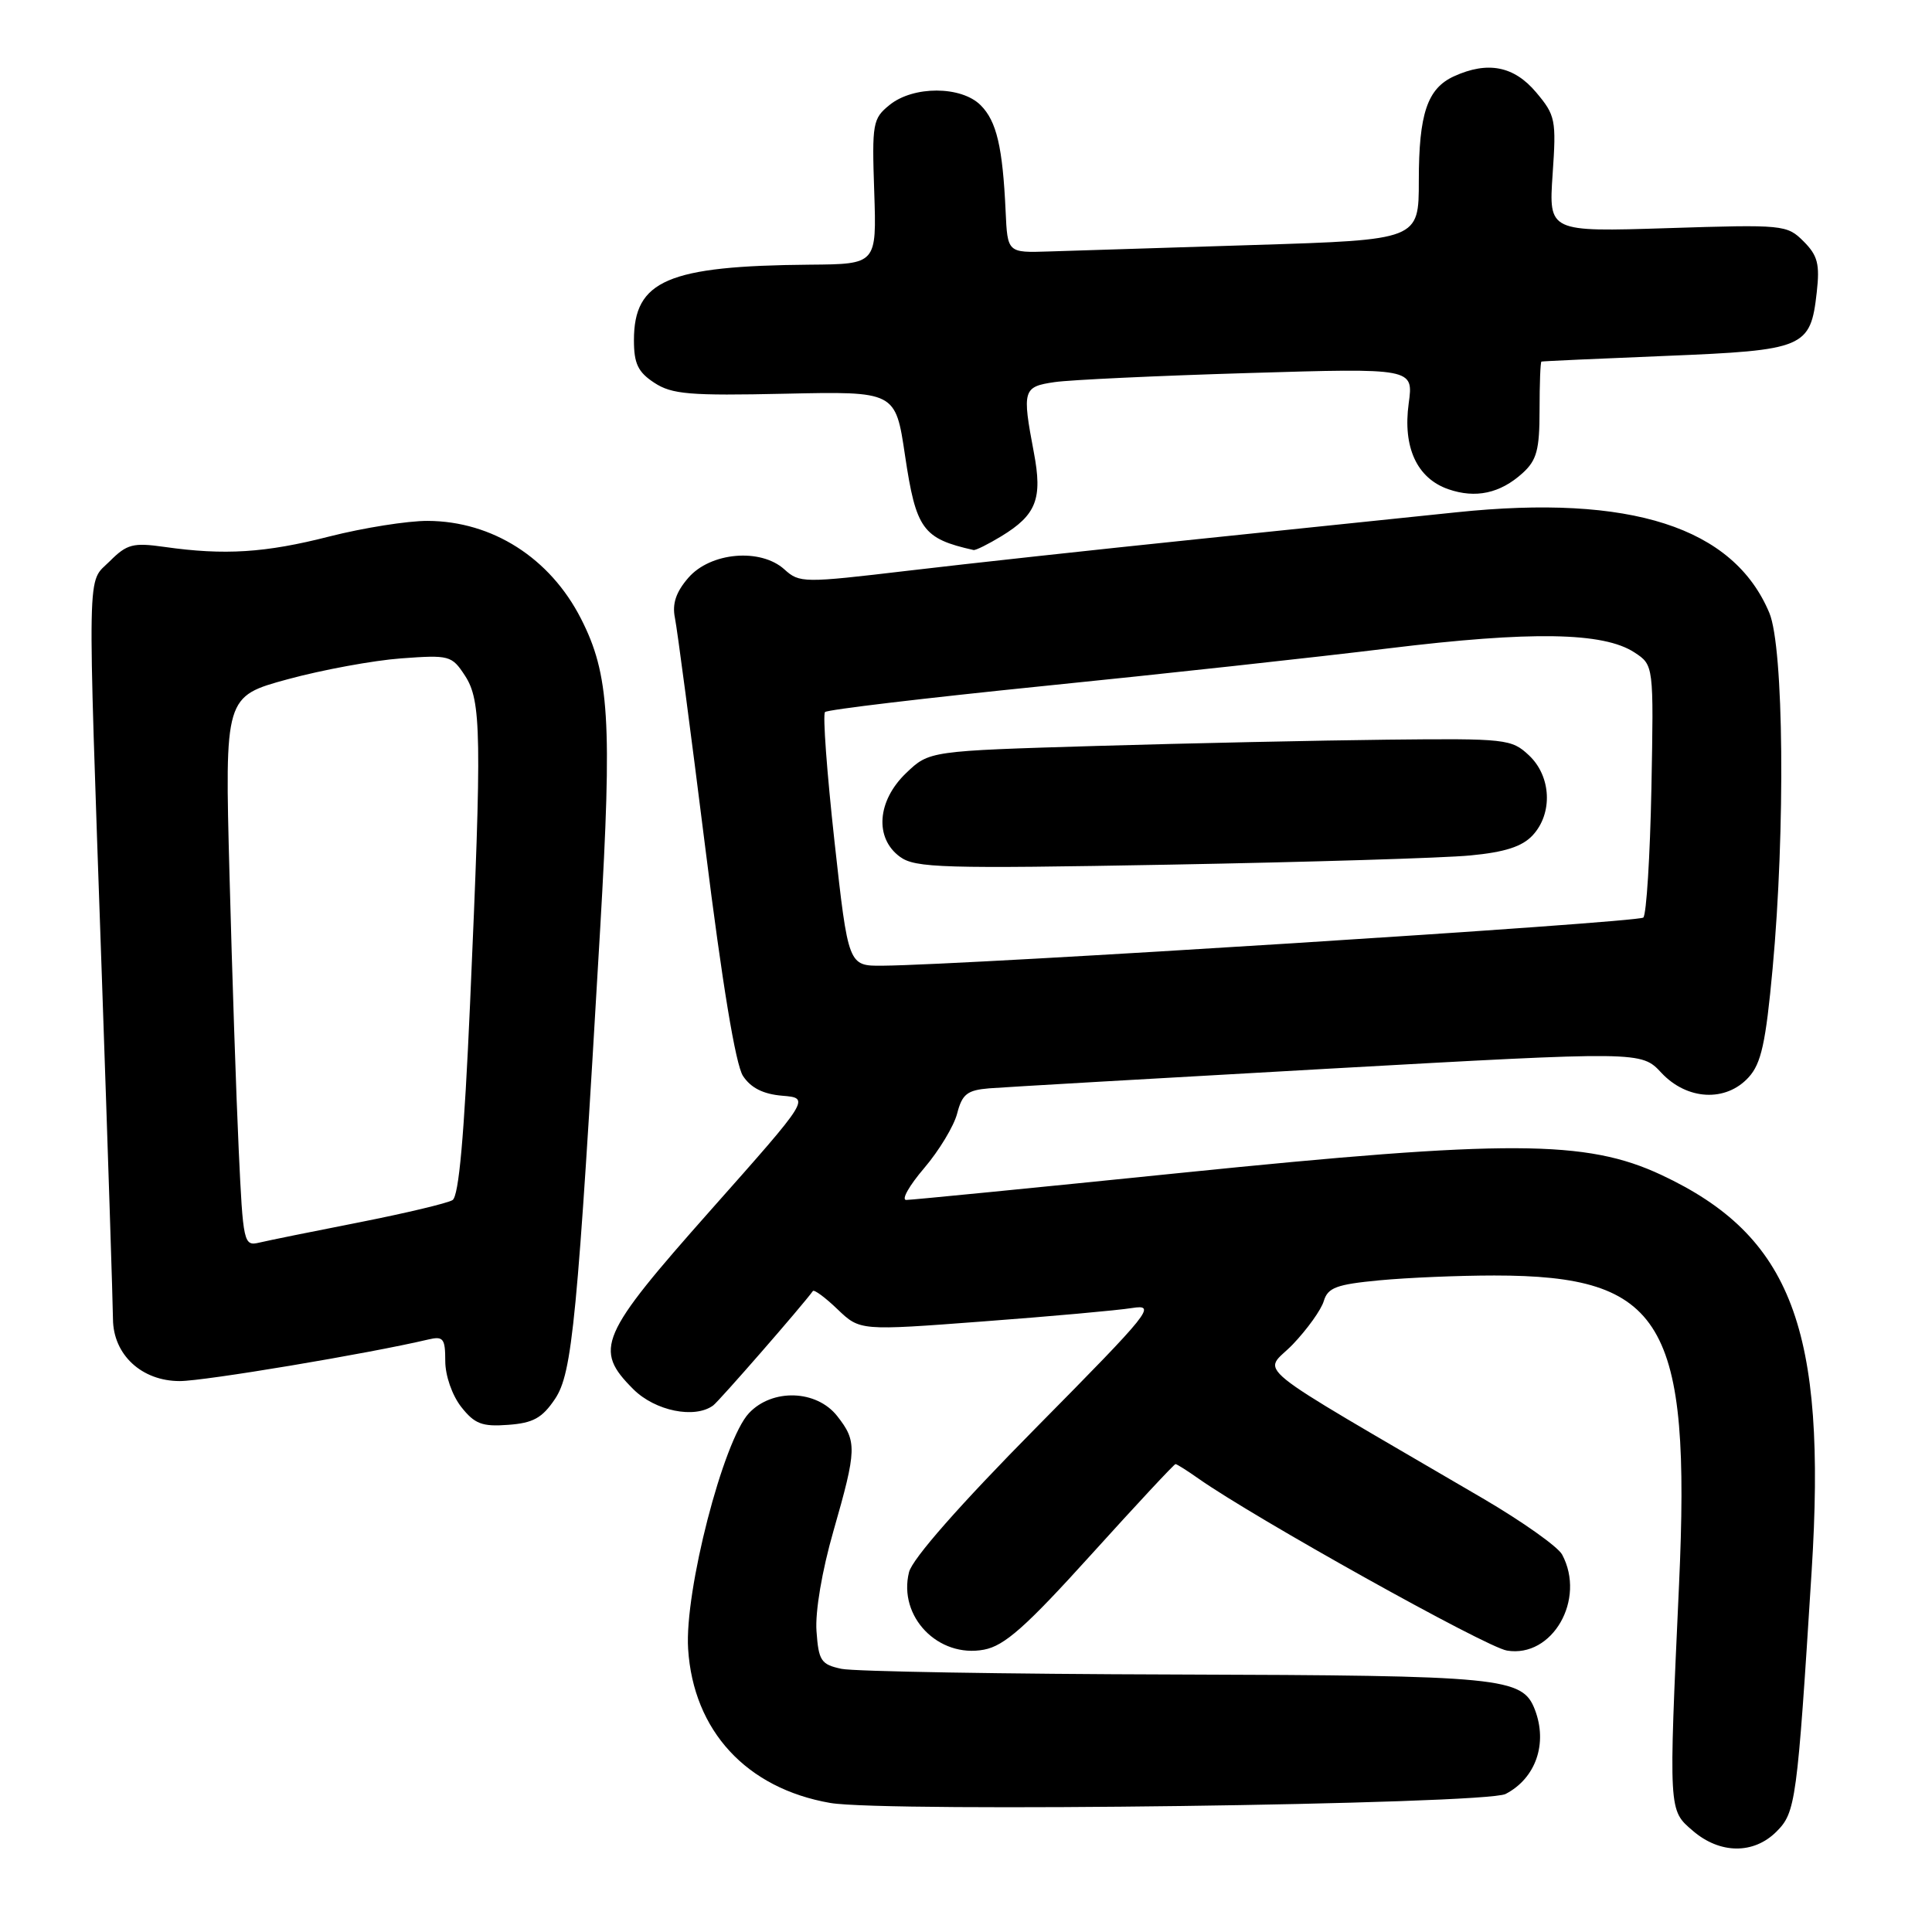 <?xml version="1.0" encoding="UTF-8" standalone="no"?>
<!DOCTYPE svg PUBLIC "-//W3C//DTD SVG 1.1//EN" "http://www.w3.org/Graphics/SVG/1.1/DTD/svg11.dtd" >
<svg xmlns="http://www.w3.org/2000/svg" xmlns:xlink="http://www.w3.org/1999/xlink" version="1.1" viewBox="0 0 256 256">
 <g >
 <path fill="currentColor"
d=" M 235.39 242.70 C 237.94 240.15 238.13 238.79 240.05 208.21 C 242.08 176.10 237.40 163.76 220.13 155.68 C 210.19 151.03 199.88 150.99 156.40 155.42 C 137.10 157.39 120.75 159.00 120.08 159.00 C 119.40 159.00 120.47 157.11 122.45 154.79 C 124.43 152.47 126.40 149.21 126.83 147.54 C 127.49 144.98 128.16 144.45 131.06 144.21 C 132.95 144.06 153.17 142.89 175.99 141.61 C 217.47 139.29 217.47 139.29 220.14 142.15 C 223.54 145.79 228.69 146.06 231.70 142.75 C 233.37 140.93 233.97 138.20 234.88 128.34 C 236.58 109.93 236.36 85.79 234.45 81.22 C 229.70 69.85 216.07 65.47 193.00 67.88 C 187.22 68.48 171.70 70.09 158.50 71.46 C 145.30 72.82 128.09 74.70 120.25 75.63 C 106.46 77.26 105.94 77.26 103.94 75.45 C 100.78 72.59 94.13 73.17 91.20 76.57 C 89.57 78.45 89.05 80.01 89.43 81.87 C 89.73 83.32 91.54 97.05 93.46 112.38 C 95.71 130.41 97.47 141.07 98.45 142.57 C 99.49 144.15 101.13 144.98 103.66 145.19 C 107.35 145.50 107.35 145.50 94.17 160.35 C 79.40 177.01 78.63 178.79 83.92 184.08 C 86.81 186.96 92.05 188.03 94.50 186.23 C 95.28 185.66 106.31 173.01 107.71 171.07 C 107.88 170.84 109.35 171.92 110.98 173.49 C 113.95 176.33 113.95 176.33 130.22 175.10 C 139.18 174.43 148.07 173.63 150.00 173.32 C 153.29 172.80 152.53 173.75 137.33 189.13 C 127.15 199.43 120.89 206.55 120.45 208.32 C 118.98 214.21 124.32 219.73 130.38 218.59 C 133.10 218.08 135.91 215.59 144.60 205.98 C 150.56 199.39 155.58 194.00 155.76 194.00 C 155.94 194.00 157.30 194.86 158.79 195.91 C 166.21 201.14 196.90 218.26 199.68 218.71 C 205.70 219.71 210.17 211.93 206.99 205.99 C 206.44 204.96 201.72 201.61 196.49 198.55 C 164.44 179.80 167.40 182.20 171.30 178.14 C 173.21 176.14 175.07 173.55 175.41 172.39 C 175.95 170.61 177.09 170.19 182.77 169.65 C 186.47 169.30 193.32 169.01 198.00 169.01 C 220.42 169.01 224.07 175.12 222.48 210.00 C 221.10 240.19 221.08 239.82 224.31 242.59 C 227.90 245.68 232.37 245.72 235.39 242.70 Z  M 199.50 237.71 C 203.50 235.63 205.10 231.03 203.38 226.54 C 201.73 222.26 199.18 222.01 155.80 221.88 C 133.08 221.82 113.15 221.48 111.50 221.13 C 108.79 220.55 108.47 220.07 108.19 216.14 C 108.00 213.56 108.92 208.13 110.44 202.85 C 113.54 192.04 113.57 190.99 110.93 187.63 C 108.19 184.15 102.33 183.96 99.24 187.25 C 95.84 190.86 90.69 210.84 91.18 218.49 C 91.87 229.34 98.91 236.97 110.01 238.90 C 117.32 240.17 196.80 239.11 199.50 237.71 Z  M 73.54 185.37 C 75.84 181.94 76.50 175.07 79.53 123.00 C 81.13 95.49 80.75 89.35 76.98 81.97 C 72.88 73.93 65.24 69.06 56.67 69.02 C 54.01 69.01 48.16 69.94 43.67 71.08 C 35.16 73.26 29.74 73.60 21.80 72.47 C 17.63 71.88 16.82 72.09 14.55 74.36 C 11.49 77.42 11.56 73.51 13.50 129.50 C 14.30 152.60 14.96 172.98 14.97 174.80 C 15.01 179.51 18.77 183.00 23.82 183.00 C 27.08 183.00 48.79 179.37 56.75 177.49 C 58.74 177.02 59.00 177.35 59.00 180.35 C 59.00 182.28 59.91 184.88 61.11 186.42 C 62.89 188.68 63.88 189.06 67.33 188.80 C 70.64 188.56 71.84 187.90 73.54 185.37 Z  M 132.69 71.05 C 137.33 68.22 138.16 66.09 136.99 59.95 C 135.42 51.66 135.54 51.24 139.75 50.63 C 141.81 50.33 153.36 49.79 165.40 49.43 C 187.30 48.77 187.30 48.77 186.66 53.45 C 185.86 59.27 187.75 63.37 191.90 64.82 C 195.53 66.08 198.78 65.38 201.75 62.69 C 203.63 60.98 204.00 59.62 204.00 54.33 C 204.00 50.85 204.11 47.96 204.25 47.91 C 204.39 47.86 211.80 47.52 220.71 47.16 C 239.16 46.41 239.90 46.10 240.73 38.72 C 241.15 34.99 240.85 33.85 238.98 31.98 C 236.78 29.78 236.31 29.74 220.97 30.23 C 205.21 30.73 205.21 30.73 205.73 23.09 C 206.23 15.87 206.11 15.28 203.54 12.23 C 200.61 8.75 197.13 8.07 192.66 10.11 C 189.13 11.72 188.00 15.07 188.00 23.94 C 188.00 31.78 188.00 31.78 166.25 32.46 C 154.29 32.84 142.03 33.22 139.00 33.32 C 133.50 33.50 133.50 33.50 133.25 28.00 C 132.86 19.49 132.06 16.06 129.94 13.94 C 127.37 11.37 121.02 11.35 117.87 13.91 C 115.64 15.71 115.53 16.34 115.84 25.41 C 116.16 35.00 116.16 35.00 107.33 35.07 C 88.47 35.23 84.00 37.15 84.00 45.09 C 84.00 48.18 84.54 49.31 86.70 50.72 C 89.03 52.25 91.37 52.45 104.02 52.17 C 118.66 51.85 118.66 51.85 119.92 60.35 C 121.38 70.14 122.26 71.37 129.00 72.88 C 129.28 72.94 130.93 72.12 132.69 71.05 Z  M 110.57 111.46 C 109.57 102.36 109.00 94.66 109.32 94.35 C 109.63 94.03 122.63 92.49 138.19 90.91 C 153.76 89.34 174.38 87.09 184.00 85.91 C 202.90 83.60 212.46 83.76 216.57 86.45 C 219.13 88.13 219.13 88.13 218.82 104.49 C 218.64 113.48 218.16 121.17 217.75 121.58 C 217.09 122.24 128.23 127.87 116.95 127.96 C 112.40 128.00 112.40 128.00 110.57 111.46 Z  M 194.83 113.35 C 199.39 112.92 201.69 112.18 203.08 110.69 C 205.78 107.79 205.56 102.87 202.60 100.09 C 200.29 97.92 199.56 97.84 183.85 98.01 C 174.86 98.11 157.52 98.48 145.31 98.84 C 123.13 99.50 123.13 99.50 120.06 102.44 C 116.22 106.12 115.86 111.05 119.25 113.53 C 121.27 115.01 124.87 115.12 155.00 114.57 C 173.43 114.23 191.35 113.69 194.83 113.35 Z  M 31.63 152.33 C 31.30 145.27 30.75 128.87 30.41 115.89 C 29.78 92.28 29.78 92.28 38.14 90.00 C 42.74 88.75 49.49 87.51 53.14 87.24 C 59.53 86.77 59.86 86.85 61.60 89.51 C 63.79 92.85 63.86 97.27 62.29 132.89 C 61.51 150.57 60.80 158.50 59.96 159.02 C 59.30 159.43 53.75 160.75 47.63 161.96 C 41.51 163.16 35.54 164.37 34.37 164.65 C 32.29 165.14 32.21 164.78 31.63 152.33 Z "/>
</g>
</svg>